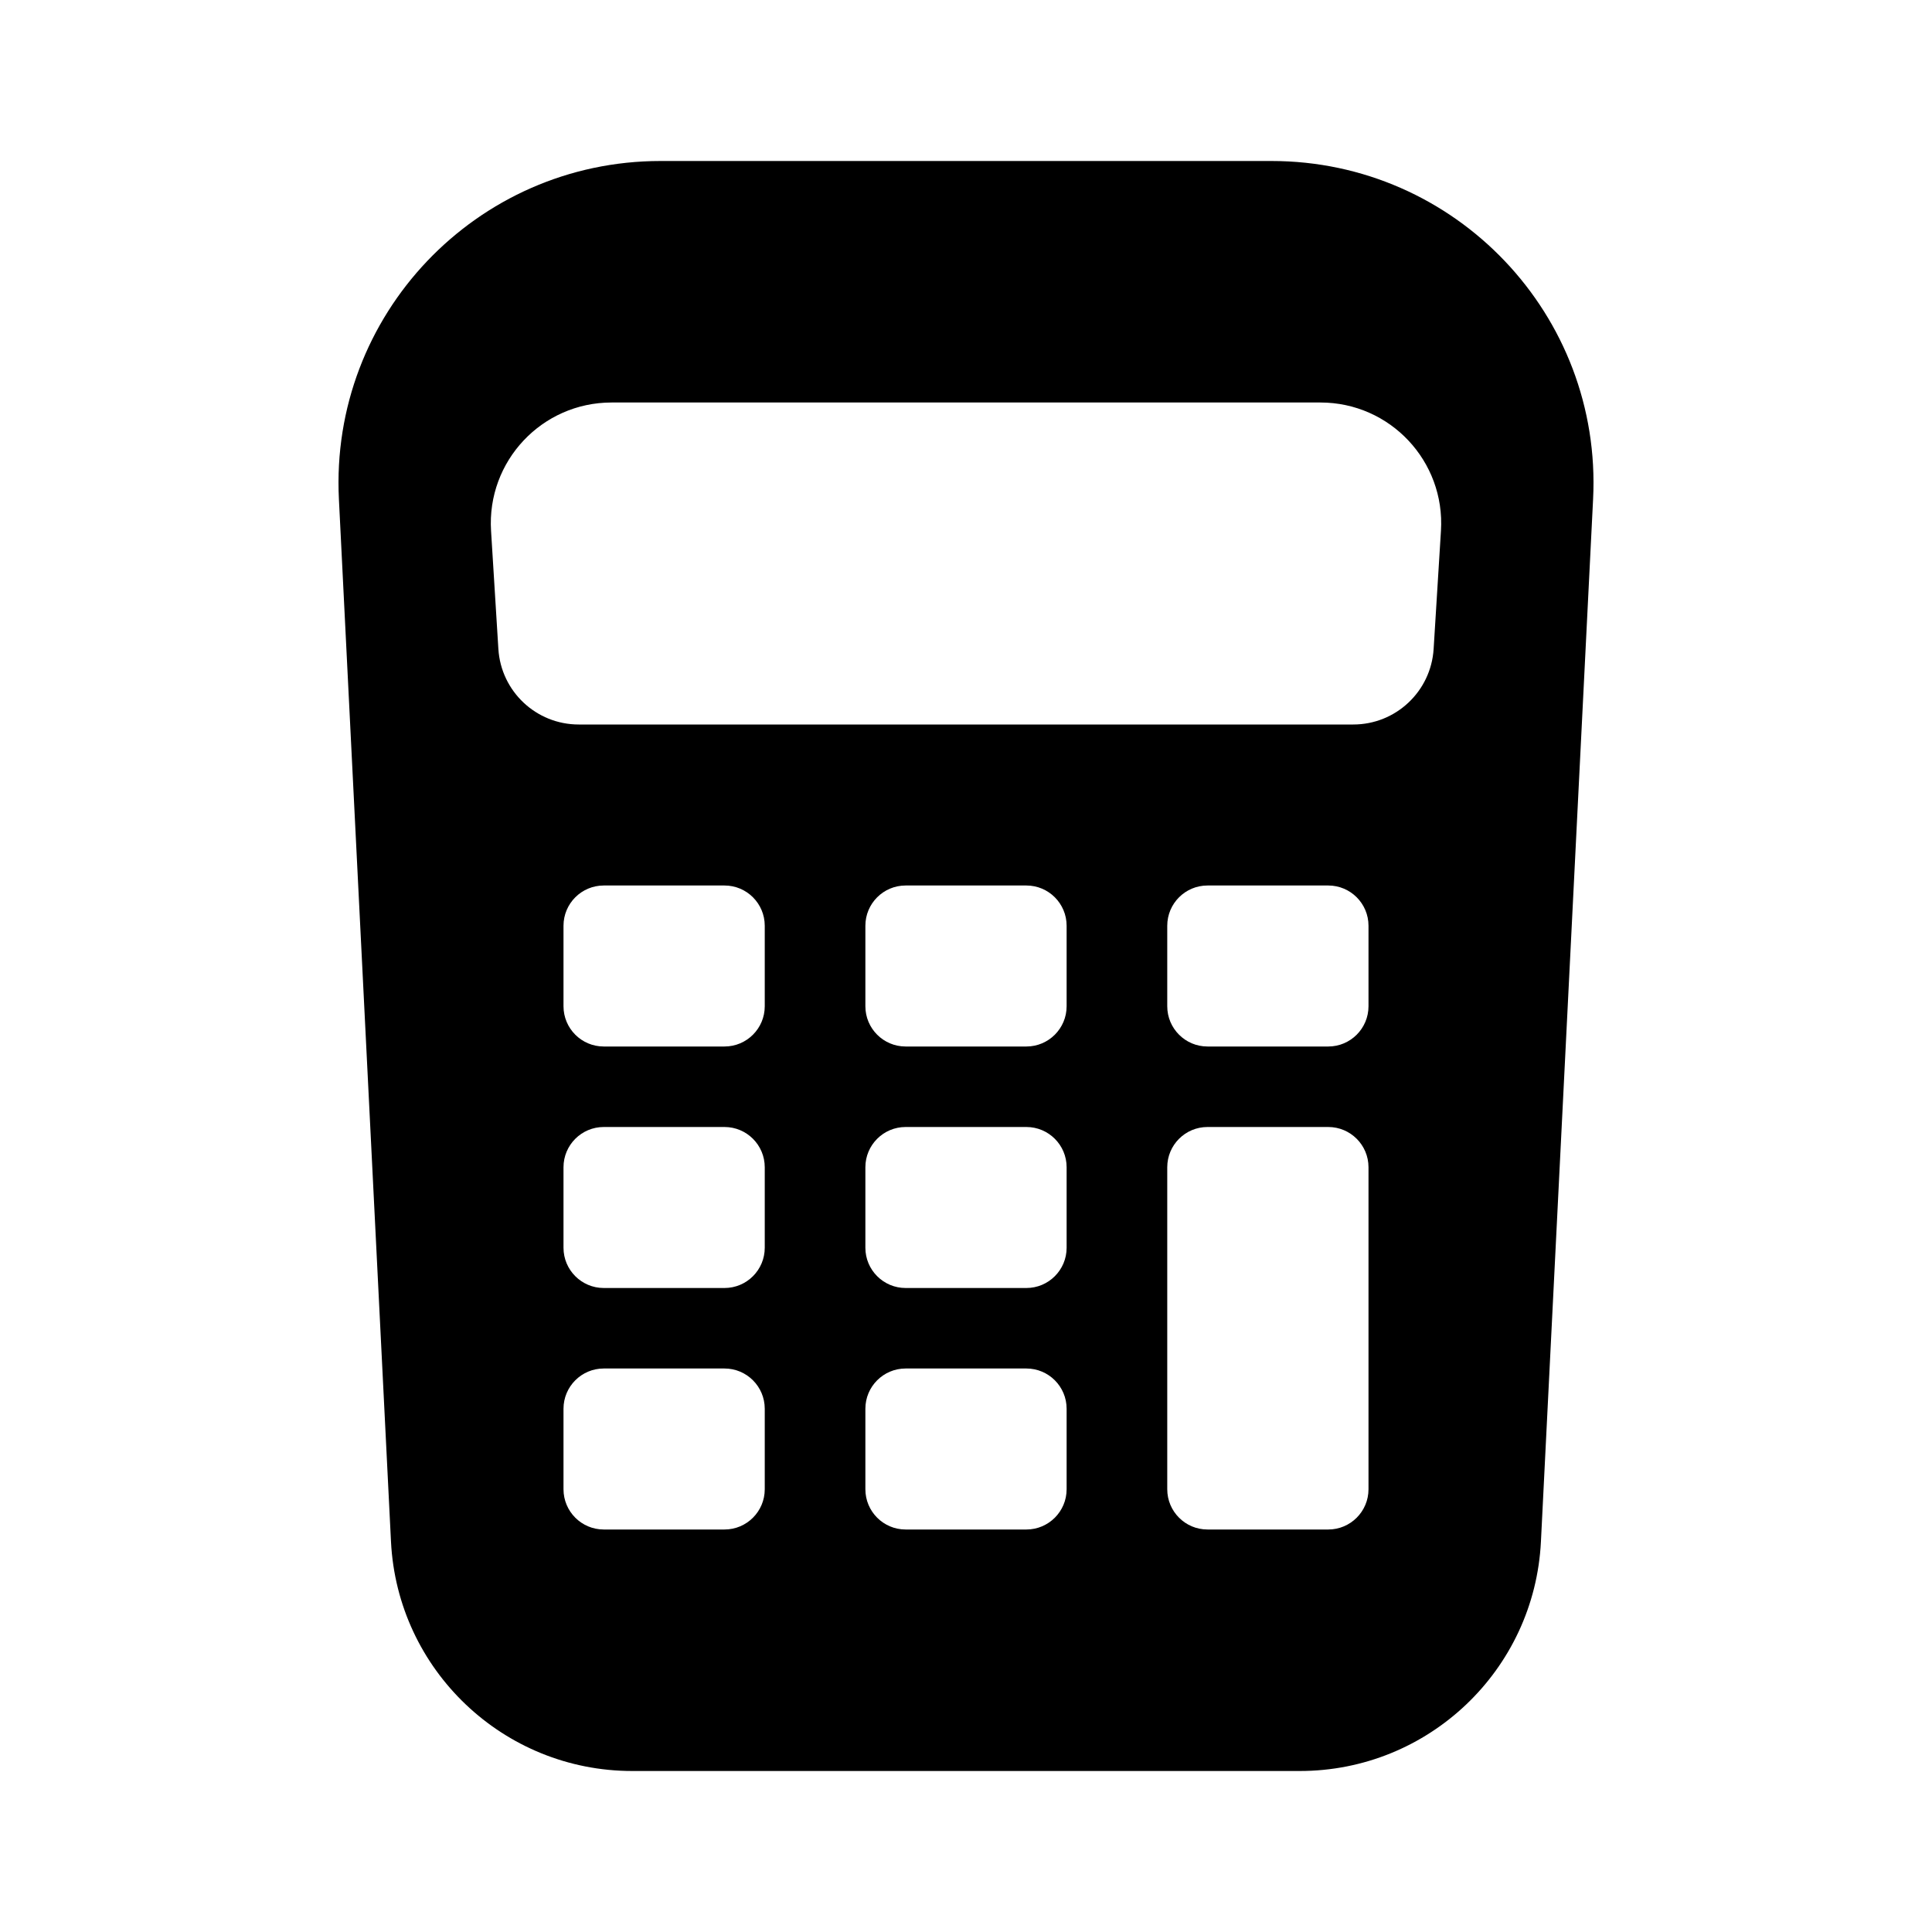 <svg width="24" height="24" viewBox="0 0 24 24" fill="none" xmlns="http://www.w3.org/2000/svg">
<path d="M8.205 2C5.917 2 4.096 3.915 4.21 6.2L4.857 19.15C4.937 20.746 6.255 22 7.854 22H16.146C17.745 22 19.063 20.746 19.142 19.15L19.79 6.2C19.904 3.915 18.083 2 15.795 2H8.205ZM11.25 11H12.75C13.026 11 13.25 11.224 13.25 11.5V12.5C13.25 12.776 13.026 13 12.75 13H11.25C10.974 13 10.75 12.776 10.75 12.5V11.5C10.75 11.224 10.974 11 11.25 11ZM7 11.5C7 11.224 7.224 11 7.5 11H9C9.276 11 9.5 11.224 9.5 11.5V12.5C9.5 12.776 9.276 13 9 13H7.5C7.224 13 7 12.776 7 12.5V11.5ZM11.25 14H12.75C13.026 14 13.25 14.224 13.25 14.5V15.5C13.25 15.776 13.026 16 12.75 16H11.25C10.974 16 10.75 15.776 10.75 15.5V14.5C10.75 14.224 10.974 14 11.25 14ZM7 14.5C7 14.224 7.224 14 7.5 14H9C9.276 14 9.5 14.224 9.5 14.5V15.5C9.5 15.776 9.276 16 9 16H7.5C7.224 16 7 15.776 7 15.5V14.5ZM11.25 17H12.75C13.026 17 13.25 17.224 13.25 17.5V18.5C13.25 18.776 13.026 19 12.75 19H11.25C10.974 19 10.75 18.776 10.75 18.5V17.5C10.75 17.224 10.974 17 11.25 17ZM7 17.5C7 17.224 7.224 17 7.5 17H9C9.276 17 9.5 17.224 9.5 17.5V18.5C9.5 18.776 9.276 19 9 19H7.5C7.224 19 7 18.776 7 18.5V17.5ZM15 11H16.5C16.776 11 17 11.224 17 11.5V12.5C17 12.776 16.776 13 16.5 13H15C14.724 13 14.5 12.776 14.5 12.5V11.5C14.5 11.224 14.724 11 15 11ZM15 14H16.5C16.776 14 17 14.224 17 14.5V18.5C17 18.776 16.776 19 16.5 19H15C14.724 19 14.5 18.776 14.5 18.5V14.5C14.5 14.224 14.724 14 15 14ZM7.597 5H16.403C17.269 5 17.954 5.73 17.9 6.594L17.809 8.062C17.776 8.589 17.339 9 16.811 9H7.189C6.661 9 6.224 8.589 6.191 8.062L6.1 6.594C6.046 5.73 6.731 5 7.597 5Z" fill="black"/>
</svg>
